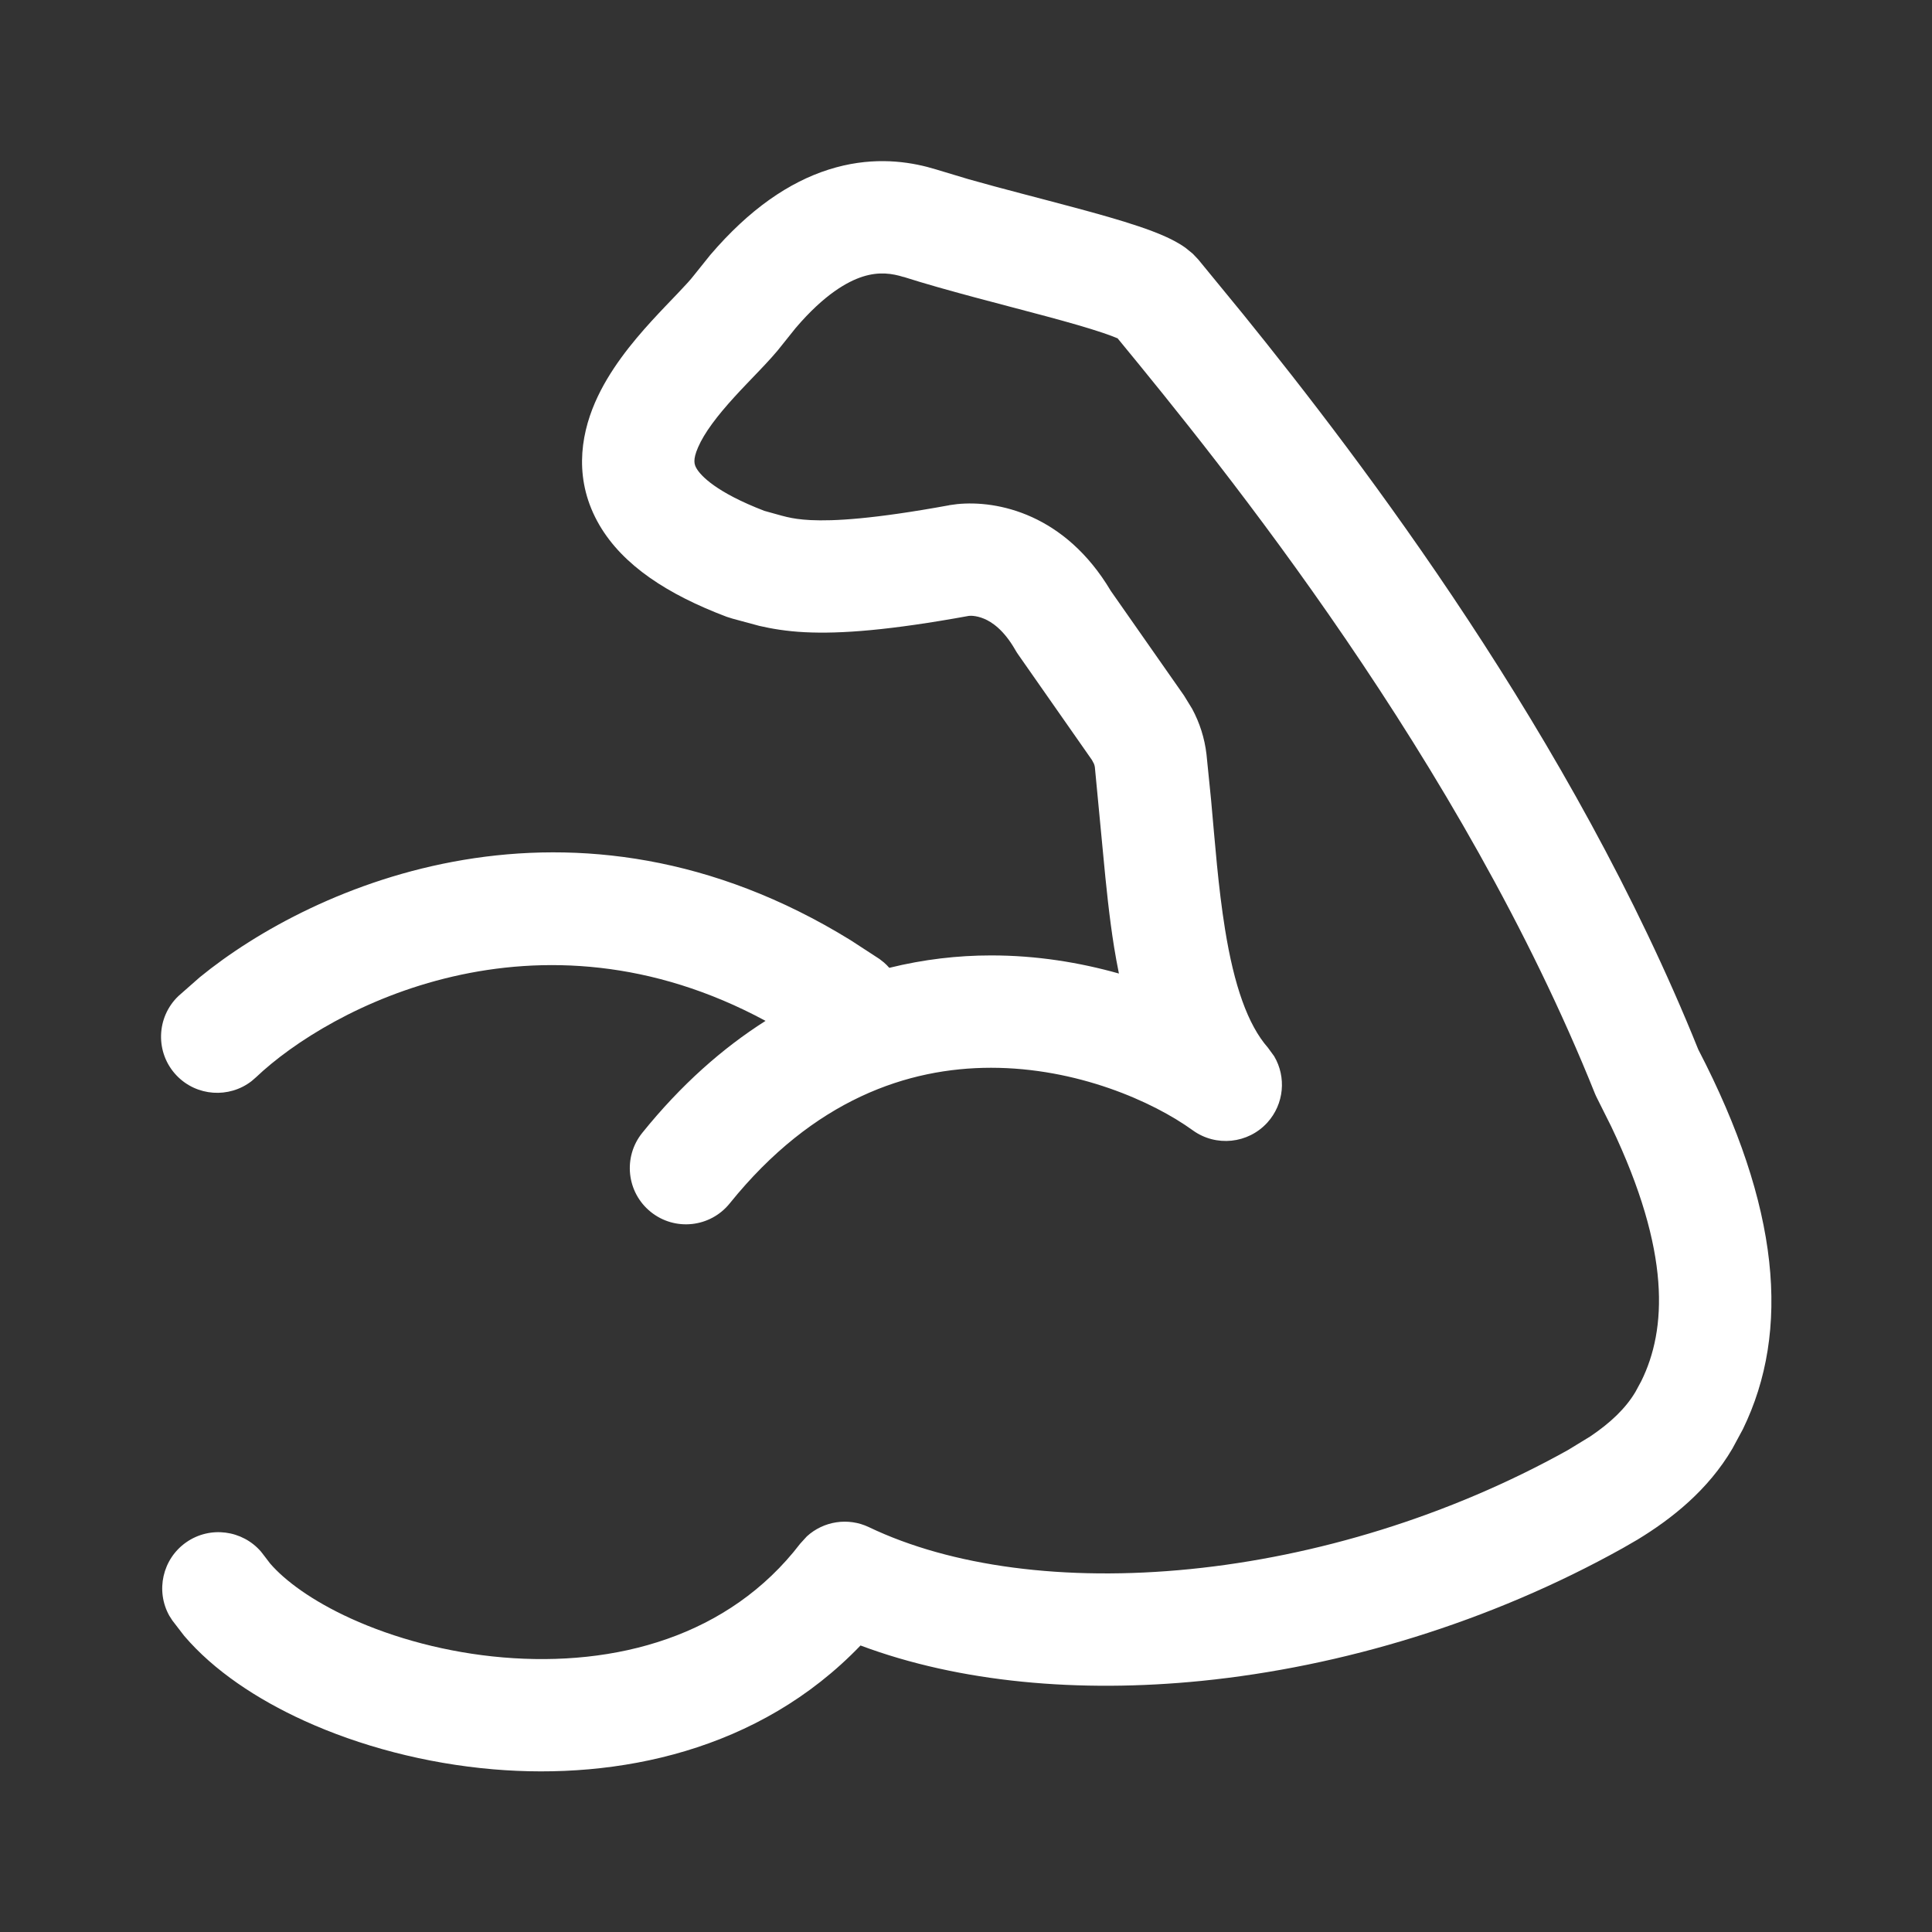<svg width="40" height="40" viewBox="0 0 40 40" fill="none" xmlns="http://www.w3.org/2000/svg">
<rect x="0" y="0" width="40" height="40" fill="#333333" stroke="none"/>
<path d="M17.156 3.511C17.983 3.248 18.688 3.326 19.193 3.455L19.398 3.513L19.407 3.516L20.052 3.71C20.733 3.904 21.51 4.099 22.253 4.299C22.73 4.427 23.197 4.558 23.578 4.687C23.768 4.751 23.957 4.821 24.126 4.897C24.233 4.946 24.39 5.02 24.544 5.13L24.695 5.253L24.809 5.373L25.736 6.504C28.191 9.538 32.563 15.271 35.161 21.729C36.851 24.983 37.077 27.552 36.085 29.589L35.868 29.991C35.365 30.849 34.614 31.444 33.9 31.878L33.597 32.053C30.841 33.59 27.774 34.509 24.876 34.801C22.342 35.055 19.868 34.836 17.816 34.068C15.712 36.26 12.781 36.85 10.215 36.632C8.797 36.511 7.438 36.145 6.298 35.626C5.321 35.181 4.425 34.587 3.813 33.868L3.569 33.551L3.505 33.451C3.218 32.937 3.362 32.277 3.855 31.932C4.349 31.587 5.018 31.678 5.403 32.124L5.476 32.218L5.592 32.37C5.902 32.729 6.461 33.143 7.263 33.509C8.157 33.916 9.256 34.217 10.412 34.315C12.741 34.512 15.09 33.886 16.568 31.959L16.705 31.809C17.049 31.494 17.558 31.411 17.992 31.619C19.689 32.431 22.039 32.748 24.644 32.486C27.235 32.226 29.993 31.398 32.464 30.021L32.921 29.742C33.344 29.458 33.661 29.155 33.862 28.814L33.981 28.594C34.506 27.529 34.601 25.927 33.36 23.326L33.074 22.754C33.056 22.719 33.039 22.684 33.024 22.648C30.262 15.753 25.313 9.647 23.139 7.005C23.068 6.975 22.969 6.937 22.836 6.892C22.528 6.788 22.121 6.672 21.648 6.545C20.739 6.301 19.581 6.012 18.708 5.733V5.735C18.477 5.663 18.204 5.618 17.862 5.727C17.552 5.826 17.074 6.087 16.474 6.79L16.209 7.121C16.066 7.309 15.881 7.506 15.723 7.672C15.549 7.855 15.38 8.027 15.205 8.219C14.848 8.611 14.583 8.959 14.453 9.261C14.339 9.522 14.375 9.62 14.421 9.698C14.51 9.851 14.829 10.194 15.826 10.577C16.213 10.68 16.35 10.745 16.782 10.768C17.265 10.792 18.089 10.746 19.646 10.462L19.655 10.459L19.817 10.437C20.652 10.353 22.05 10.639 22.998 12.234L24.514 14.401L24.683 14.677C24.837 14.963 24.94 15.281 24.979 15.617L25.074 16.559C25.158 17.481 25.22 18.35 25.363 19.24C25.55 20.402 25.833 21.215 26.251 21.691L26.38 21.868C26.635 22.299 26.587 22.858 26.239 23.242C25.84 23.68 25.175 23.749 24.695 23.402C23.866 22.802 22.292 22.107 20.518 22.107C18.805 22.108 16.85 22.754 15.108 24.915C14.705 25.415 13.973 25.494 13.473 25.091C12.972 24.688 12.894 23.955 13.297 23.455C14.101 22.457 14.964 21.698 15.85 21.136C11.119 18.583 6.826 20.853 5.298 22.306L5.209 22.383C4.743 22.744 4.069 22.701 3.654 22.265C3.211 21.799 3.231 21.062 3.696 20.62L4.137 20.232C6.481 18.318 11.868 15.923 17.613 19.467L18.209 19.855L18.302 19.928C18.343 19.962 18.377 20 18.412 20.038C19.123 19.862 19.83 19.781 20.517 19.781C21.459 19.78 22.355 19.927 23.166 20.156C23.129 19.972 23.095 19.788 23.066 19.608C22.968 18.999 22.899 18.328 22.839 17.679L22.668 15.884C22.665 15.862 22.659 15.838 22.649 15.813L22.607 15.734L21.082 13.553C21.061 13.524 21.042 13.493 21.024 13.462C20.78 13.034 20.53 12.876 20.376 12.811C20.291 12.775 20.213 12.758 20.152 12.752C20.098 12.746 20.063 12.751 20.055 12.752C18.43 13.048 17.406 13.127 16.662 13.089C16.279 13.07 15.967 13.015 15.72 12.958L15.169 12.809L15.045 12.77C13.82 12.307 12.899 11.705 12.412 10.874C11.881 9.966 12.01 9.048 12.319 8.335C12.61 7.662 13.098 7.077 13.486 6.651C13.684 6.434 13.887 6.225 14.039 6.066C14.207 5.89 14.303 5.783 14.356 5.714L14.704 5.28C15.517 4.328 16.339 3.771 17.156 3.511Z" fill="white"/>
</svg>
